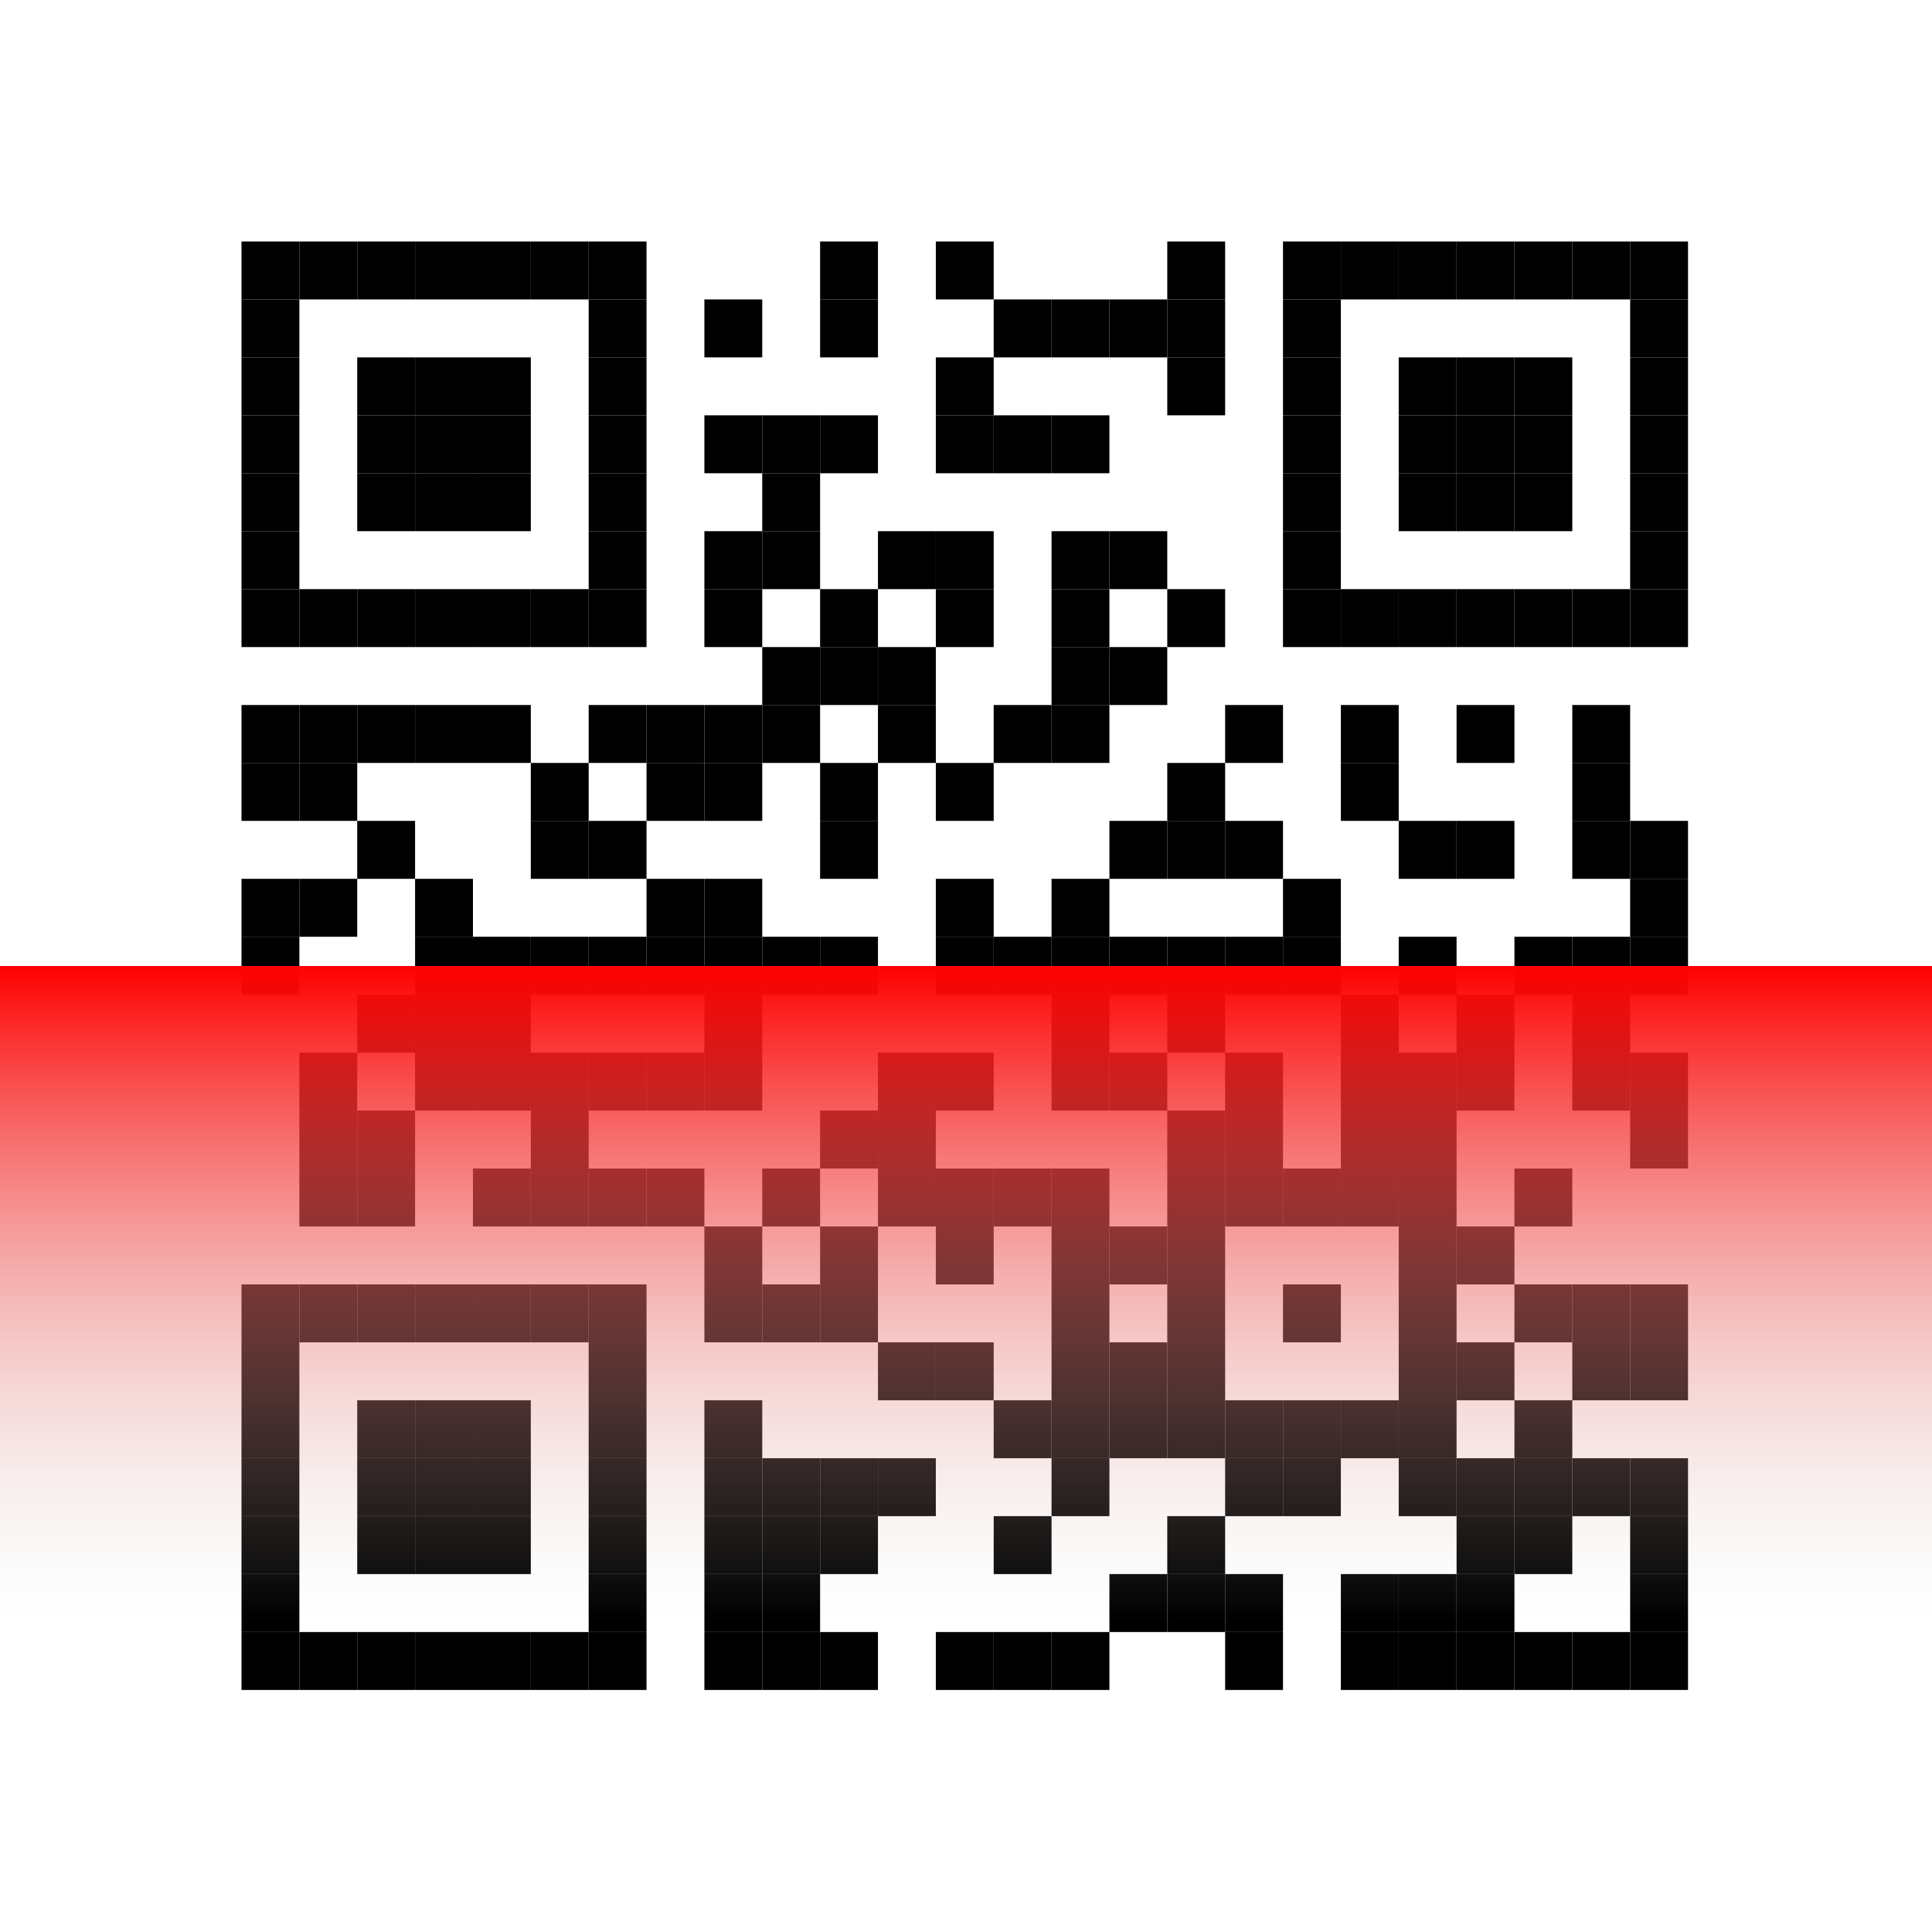 <?xml version="1.0" encoding="UTF-8"?>
<svg width="1024px" height="1024px" viewBox="0 0 1024 1024" version="1.1" xmlns="http://www.w3.org/2000/svg" xmlns:xlink="http://www.w3.org/1999/xlink">
    <!-- Generator: Sketch 63.1 (92452) - https://sketch.com -->
    <title>qrcode</title>
    <desc>Created with Sketch.</desc>
    <defs>
        <linearGradient x1="50%" y1="0%" x2="50%" y2="99.947%" id="linearGradient-1">
            <stop stop-color="#FF0000" offset="0%"></stop>
            <stop stop-color="#D8D8D8" stop-opacity="0" offset="99.947%"></stop>
        </linearGradient>
    </defs>
    <g id="qrcode" stroke="none" stroke-width="1" fill="none" fill-rule="evenodd">
        <g>
            <rect id="Rectangle" fill="#FFFFFF" x="0" y="0" width="1024" height="1024"></rect>
            <g id="qr-bloom-sh" transform="translate(128, 128)" fill="#000000" fill-rule="nonzero">
                <g id="Group">
                    <g id="p-link">
                        <rect id="p" x="0" y="0" width="30.667" height="30.709"></rect>
                    </g>
                    <g id="p-link" transform="translate(0, 30.709)">
                        <rect id="p" x="0" y="0" width="30.667" height="30.709"></rect>
                    </g>
                    <g id="p-link" transform="translate(0, 61.417)">
                        <rect id="p" x="0" y="0" width="30.667" height="30.709"></rect>
                    </g>
                    <g id="p-link" transform="translate(0, 92.126)">
                        <rect id="p" x="0" y="0" width="30.667" height="30.709"></rect>
                    </g>
                    <g id="p-link" transform="translate(0, 122.834)">
                        <rect id="p" x="0" y="0" width="30.667" height="30.709"></rect>
                    </g>
                    <g id="p-link" transform="translate(0, 153.543)">
                        <rect id="p" x="0" y="0" width="30.667" height="30.709"></rect>
                    </g>
                    <g id="p-link" transform="translate(0, 184.251)">
                        <rect id="p" x="0" y="0" width="30.667" height="30.709"></rect>
                    </g>
                    <g id="p-link" transform="translate(0, 245.668)">
                        <rect id="p" x="0" y="0" width="30.667" height="30.709"></rect>
                    </g>
                    <g id="p-link" transform="translate(0, 276.377)">
                        <rect id="p" x="0" y="0" width="30.667" height="30.709"></rect>
                    </g>
                    <g id="p-link" transform="translate(0, 337.794)">
                        <rect id="p" x="0" y="0" width="30.667" height="30.709"></rect>
                    </g>
                    <g id="p-link" transform="translate(0, 368.503)">
                        <rect id="p" x="0" y="0" width="30.667" height="30.709"></rect>
                    </g>
                    <g id="p-link" transform="translate(0, 552.754)">
                        <rect id="p" x="0" y="0" width="30.667" height="30.709"></rect>
                    </g>
                    <g id="p-link" transform="translate(0, 583.463)">
                        <rect id="p" x="0" y="0" width="30.667" height="30.709"></rect>
                    </g>
                    <g id="p-link" transform="translate(0, 614.171)">
                        <rect id="p" x="0" y="0" width="30.667" height="30.709"></rect>
                    </g>
                    <g id="p-link" transform="translate(0, 644.88)">
                        <rect id="p" x="0" y="0" width="30.667" height="30.709"></rect>
                    </g>
                    <g id="p-link" transform="translate(0, 675.588)">
                        <rect id="p" x="0" y="0" width="30.667" height="30.709"></rect>
                    </g>
                    <g id="p-link" transform="translate(0, 706.297)">
                        <rect id="p" x="0" y="0" width="30.667" height="30.709"></rect>
                    </g>
                    <g id="p-link" transform="translate(0, 737.005)">
                        <rect id="p" x="0" y="0" width="30.667" height="30.709"></rect>
                    </g>
                    <g id="p-link" transform="translate(30.667, 0)">
                        <rect id="p" x="0" y="0" width="30.667" height="30.709"></rect>
                    </g>
                    <g id="p-link" transform="translate(30.667, 184.251)">
                        <rect id="p" x="0" y="0" width="30.667" height="30.709"></rect>
                    </g>
                    <g id="p-link" transform="translate(30.667, 245.668)">
                        <rect id="p" x="0" y="0" width="30.667" height="30.709"></rect>
                    </g>
                    <g id="p-link" transform="translate(30.667, 276.377)">
                        <rect id="p" x="0" y="0" width="30.667" height="30.709"></rect>
                    </g>
                    <g id="p-link" transform="translate(30.667, 337.794)">
                        <rect id="p" x="0" y="0" width="30.667" height="30.709"></rect>
                    </g>
                    <g id="p-link" transform="translate(30.667, 429.92)">
                        <rect id="p" x="0" y="0" width="30.667" height="30.709"></rect>
                    </g>
                    <g id="p-link" transform="translate(30.667, 460.628)">
                        <rect id="p" x="0" y="0" width="30.667" height="30.709"></rect>
                    </g>
                    <g id="p-link" transform="translate(30.667, 491.337)">
                        <rect id="p" x="0" y="0" width="30.667" height="30.709"></rect>
                    </g>
                    <g id="p-link" transform="translate(30.667, 552.754)">
                        <rect id="p" x="0" y="0" width="30.667" height="30.709"></rect>
                    </g>
                    <g id="p-link" transform="translate(30.667, 737.005)">
                        <rect id="p" x="0" y="0" width="30.667" height="30.709"></rect>
                    </g>
                    <g id="p-link" transform="translate(61.335, 0)">
                        <rect id="p" x="0" y="0" width="30.667" height="30.709"></rect>
                    </g>
                    <g id="p-link" transform="translate(61.335, 61.417)">
                        <rect id="p" x="0" y="0" width="30.667" height="30.709"></rect>
                    </g>
                    <g id="p-link" transform="translate(61.335, 92.126)">
                        <rect id="p" x="0" y="0" width="30.667" height="30.709"></rect>
                    </g>
                    <g id="p-link" transform="translate(61.335, 122.834)">
                        <rect id="p" x="0" y="0" width="30.667" height="30.709"></rect>
                    </g>
                    <g id="p-link" transform="translate(61.335, 184.251)">
                        <rect id="p" x="0" y="0" width="30.667" height="30.709"></rect>
                    </g>
                    <g id="p-link" transform="translate(61.335, 245.668)">
                        <rect id="p" x="0" y="0" width="30.667" height="30.709"></rect>
                    </g>
                    <g id="p-link" transform="translate(61.335, 307.086)">
                        <rect id="p" x="0" y="0" width="30.667" height="30.709"></rect>
                    </g>
                    <g id="p-link" transform="translate(61.335, 399.211)">
                        <rect id="p" x="0" y="0" width="30.667" height="30.709"></rect>
                    </g>
                    <g id="p-link" transform="translate(61.335, 460.628)">
                        <rect id="p" x="0" y="0" width="30.667" height="30.709"></rect>
                    </g>
                    <g id="p-link" transform="translate(61.335, 491.337)">
                        <rect id="p" x="0" y="0" width="30.667" height="30.709"></rect>
                    </g>
                    <g id="p-link" transform="translate(61.335, 552.754)">
                        <rect id="p" x="0" y="0" width="30.667" height="30.709"></rect>
                    </g>
                    <g id="p-link" transform="translate(61.335, 614.171)">
                        <rect id="p" x="0" y="0" width="30.667" height="30.709"></rect>
                    </g>
                    <g id="p-link" transform="translate(61.335, 644.88)">
                        <rect id="p" x="0" y="0" width="30.667" height="30.709"></rect>
                    </g>
                    <g id="p-link" transform="translate(61.335, 675.588)">
                        <rect id="p" x="0" y="0" width="30.667" height="30.709"></rect>
                    </g>
                    <g id="p-link" transform="translate(61.335, 737.005)">
                        <rect id="p" x="0" y="0" width="30.667" height="30.709"></rect>
                    </g>
                    <g id="p-link" transform="translate(92.002, 0)">
                        <rect id="p" x="0" y="0" width="30.667" height="30.709"></rect>
                    </g>
                    <g id="p-link" transform="translate(92.002, 61.417)">
                        <rect id="p" x="0" y="0" width="30.667" height="30.709"></rect>
                    </g>
                    <g id="p-link" transform="translate(92.002, 92.126)">
                        <rect id="p" x="0" y="0" width="30.667" height="30.709"></rect>
                    </g>
                    <g id="p-link" transform="translate(92.002, 122.834)">
                        <rect id="p" x="0" y="0" width="30.667" height="30.709"></rect>
                    </g>
                    <g id="p-link" transform="translate(92.002, 184.251)">
                        <rect id="p" x="0" y="0" width="30.667" height="30.709"></rect>
                    </g>
                    <g id="p-link" transform="translate(92.002, 245.668)">
                        <rect id="p" x="0" y="0" width="30.667" height="30.709"></rect>
                    </g>
                    <g id="p-link" transform="translate(92.002, 337.794)">
                        <rect id="p" x="0" y="0" width="30.667" height="30.709"></rect>
                    </g>
                    <g id="p-link" transform="translate(92.002, 368.503)">
                        <rect id="p" x="0" y="0" width="30.667" height="30.709"></rect>
                    </g>
                    <g id="p-link" transform="translate(92.002, 399.211)">
                        <rect id="p" x="0" y="0" width="30.667" height="30.709"></rect>
                    </g>
                    <g id="p-link" transform="translate(92.002, 429.92)">
                        <rect id="p" x="0" y="0" width="30.667" height="30.709"></rect>
                    </g>
                    <g id="p-link" transform="translate(92.002, 552.754)">
                        <rect id="p" x="0" y="0" width="30.667" height="30.709"></rect>
                    </g>
                    <g id="p-link" transform="translate(92.002, 614.171)">
                        <rect id="p" x="0" y="0" width="30.667" height="30.709"></rect>
                    </g>
                    <g id="p-link" transform="translate(92.002, 644.88)">
                        <rect id="p" x="0" y="0" width="30.667" height="30.709"></rect>
                    </g>
                    <g id="p-link" transform="translate(92.002, 675.588)">
                        <rect id="p" x="0" y="0" width="30.667" height="30.709"></rect>
                    </g>
                    <g id="p-link" transform="translate(92.002, 737.005)">
                        <rect id="p" x="0" y="0" width="30.667" height="30.709"></rect>
                    </g>
                    <g id="p-link" transform="translate(122.67, 0)">
                        <rect id="p" x="0" y="0" width="30.667" height="30.709"></rect>
                    </g>
                    <g id="p-link" transform="translate(122.67, 61.417)">
                        <rect id="p" x="0" y="0" width="30.667" height="30.709"></rect>
                    </g>
                    <g id="p-link" transform="translate(122.67, 92.126)">
                        <rect id="p" x="0" y="0" width="30.667" height="30.709"></rect>
                    </g>
                    <g id="p-link" transform="translate(122.67, 122.834)">
                        <rect id="p" x="0" y="0" width="30.667" height="30.709"></rect>
                    </g>
                    <g id="p-link" transform="translate(122.67, 184.251)">
                        <rect id="p" x="0" y="0" width="30.667" height="30.709"></rect>
                    </g>
                    <g id="p-link" transform="translate(122.67, 245.668)">
                        <rect id="p" x="0" y="0" width="30.667" height="30.709"></rect>
                    </g>
                    <g id="p-link" transform="translate(122.67, 368.503)">
                        <rect id="p" x="0" y="0" width="30.667" height="30.709"></rect>
                    </g>
                    <g id="p-link" transform="translate(122.67, 399.211)">
                        <rect id="p" x="0" y="0" width="30.667" height="30.709"></rect>
                    </g>
                    <g id="p-link" transform="translate(122.67, 429.92)">
                        <rect id="p" x="0" y="0" width="30.667" height="30.709"></rect>
                    </g>
                    <g id="p-link" transform="translate(122.67, 491.337)">
                        <rect id="p" x="0" y="0" width="30.667" height="30.709"></rect>
                    </g>
                    <g id="p-link" transform="translate(122.67, 552.754)">
                        <rect id="p" x="0" y="0" width="30.667" height="30.709"></rect>
                    </g>
                    <g id="p-link" transform="translate(122.67, 614.171)">
                        <rect id="p" x="0" y="0" width="30.667" height="30.709"></rect>
                    </g>
                    <g id="p-link" transform="translate(122.67, 644.88)">
                        <rect id="p" x="0" y="0" width="30.667" height="30.709"></rect>
                    </g>
                    <g id="p-link" transform="translate(122.67, 675.588)">
                        <rect id="p" x="0" y="0" width="30.667" height="30.709"></rect>
                    </g>
                    <g id="p-link" transform="translate(122.67, 737.005)">
                        <rect id="p" x="0" y="0" width="30.667" height="30.709"></rect>
                    </g>
                    <g id="p-link" transform="translate(153.337, 0)">
                        <rect id="p" x="0" y="0" width="30.667" height="30.709"></rect>
                    </g>
                    <g id="p-link" transform="translate(153.337, 184.251)">
                        <rect id="p" x="0" y="0" width="30.667" height="30.709"></rect>
                    </g>
                    <g id="p-link" transform="translate(153.337, 276.377)">
                        <rect id="p" x="0" y="0" width="30.667" height="30.709"></rect>
                    </g>
                    <g id="p-link" transform="translate(153.337, 307.086)">
                        <rect id="p" x="0" y="0" width="30.667" height="30.709"></rect>
                    </g>
                    <g id="p-link" transform="translate(153.337, 368.503)">
                        <rect id="p" x="0" y="0" width="30.667" height="30.709"></rect>
                    </g>
                    <g id="p-link" transform="translate(153.337, 429.92)">
                        <rect id="p" x="0" y="0" width="30.667" height="30.709"></rect>
                    </g>
                    <g id="p-link" transform="translate(153.337, 460.628)">
                        <rect id="p" x="0" y="0" width="30.667" height="30.709"></rect>
                    </g>
                    <g id="p-link" transform="translate(153.337, 491.337)">
                        <rect id="p" x="0" y="0" width="30.667" height="30.709"></rect>
                    </g>
                    <g id="p-link" transform="translate(153.337, 552.754)">
                        <rect id="p" x="0" y="0" width="30.667" height="30.709"></rect>
                    </g>
                    <g id="p-link" transform="translate(153.337, 737.005)">
                        <rect id="p" x="0" y="0" width="30.667" height="30.709"></rect>
                    </g>
                    <g id="p-link" transform="translate(184.004, 0)">
                        <rect id="p" x="0" y="0" width="30.667" height="30.709"></rect>
                    </g>
                    <g id="p-link" transform="translate(184.004, 30.709)">
                        <rect id="p" x="0" y="0" width="30.667" height="30.709"></rect>
                    </g>
                    <g id="p-link" transform="translate(184.004, 61.417)">
                        <rect id="p" x="0" y="0" width="30.667" height="30.709"></rect>
                    </g>
                    <g id="p-link" transform="translate(184.004, 92.126)">
                        <rect id="p" x="0" y="0" width="30.667" height="30.709"></rect>
                    </g>
                    <g id="p-link" transform="translate(184.004, 122.834)">
                        <rect id="p" x="0" y="0" width="30.667" height="30.709"></rect>
                    </g>
                    <g id="p-link" transform="translate(184.004, 153.543)">
                        <rect id="p" x="0" y="0" width="30.667" height="30.709"></rect>
                    </g>
                    <g id="p-link" transform="translate(184.004, 184.251)">
                        <rect id="p" x="0" y="0" width="30.667" height="30.709"></rect>
                    </g>
                    <g id="p-link" transform="translate(184.004, 245.668)">
                        <rect id="p" x="0" y="0" width="30.667" height="30.709"></rect>
                    </g>
                    <g id="p-link" transform="translate(184.004, 307.086)">
                        <rect id="p" x="0" y="0" width="30.667" height="30.709"></rect>
                    </g>
                    <g id="p-link" transform="translate(184.004, 368.503)">
                        <rect id="p" x="0" y="0" width="30.667" height="30.709"></rect>
                    </g>
                    <g id="p-link" transform="translate(184.004, 429.92)">
                        <rect id="p" x="0" y="0" width="30.667" height="30.709"></rect>
                    </g>
                    <g id="p-link" transform="translate(184.004, 491.337)">
                        <rect id="p" x="0" y="0" width="30.667" height="30.709"></rect>
                    </g>
                    <g id="p-link" transform="translate(184.004, 552.754)">
                        <rect id="p" x="0" y="0" width="30.667" height="30.709"></rect>
                    </g>
                    <g id="p-link" transform="translate(184.004, 583.463)">
                        <rect id="p" x="0" y="0" width="30.667" height="30.709"></rect>
                    </g>
                    <g id="p-link" transform="translate(184.004, 614.171)">
                        <rect id="p" x="0" y="0" width="30.667" height="30.709"></rect>
                    </g>
                    <g id="p-link" transform="translate(184.004, 644.88)">
                        <rect id="p" x="0" y="0" width="30.667" height="30.709"></rect>
                    </g>
                    <g id="p-link" transform="translate(184.004, 675.588)">
                        <rect id="p" x="0" y="0" width="30.667" height="30.709"></rect>
                    </g>
                    <g id="p-link" transform="translate(184.004, 706.297)">
                        <rect id="p" x="0" y="0" width="30.667" height="30.709"></rect>
                    </g>
                    <g id="p-link" transform="translate(184.004, 737.005)">
                        <rect id="p" x="0" y="0" width="30.667" height="30.709"></rect>
                    </g>
                    <g id="p-link" transform="translate(214.672, 245.668)">
                        <rect id="p" x="0" y="0" width="30.667" height="30.709"></rect>
                    </g>
                    <g id="p-link" transform="translate(214.672, 276.377)">
                        <rect id="p" x="0" y="0" width="30.667" height="30.709"></rect>
                    </g>
                    <g id="p-link" transform="translate(214.672, 337.794)">
                        <rect id="p" x="0" y="0" width="30.667" height="30.709"></rect>
                    </g>
                    <g id="p-link" transform="translate(214.672, 368.503)">
                        <rect id="p" x="0" y="0" width="30.667" height="30.709"></rect>
                    </g>
                    <g id="p-link" transform="translate(214.672, 429.92)">
                        <rect id="p" x="0" y="0" width="30.667" height="30.709"></rect>
                    </g>
                    <g id="p-link" transform="translate(214.672, 491.337)">
                        <rect id="p" x="0" y="0" width="30.667" height="30.709"></rect>
                    </g>
                    <g id="p-link" transform="translate(245.339, 30.709)">
                        <rect id="p" x="0" y="0" width="30.667" height="30.709"></rect>
                    </g>
                    <g id="p-link" transform="translate(245.339, 92.126)">
                        <rect id="p" x="0" y="0" width="30.667" height="30.709"></rect>
                    </g>
                    <g id="p-link" transform="translate(245.339, 153.543)">
                        <rect id="p" x="0" y="0" width="30.667" height="30.709"></rect>
                    </g>
                    <g id="p-link" transform="translate(245.339, 184.251)">
                        <rect id="p" x="0" y="0" width="30.667" height="30.709"></rect>
                    </g>
                    <g id="p-link" transform="translate(245.339, 245.668)">
                        <rect id="p" x="0" y="0" width="30.667" height="30.709"></rect>
                    </g>
                    <g id="p-link" transform="translate(245.339, 276.377)">
                        <rect id="p" x="0" y="0" width="30.667" height="30.709"></rect>
                    </g>
                    <g id="p-link" transform="translate(245.339, 337.794)">
                        <rect id="p" x="0" y="0" width="30.667" height="30.709"></rect>
                    </g>
                    <g id="p-link" transform="translate(245.339, 368.503)">
                        <rect id="p" x="0" y="0" width="30.667" height="30.709"></rect>
                    </g>
                    <g id="p-link" transform="translate(245.339, 399.211)">
                        <rect id="p" x="0" y="0" width="30.667" height="30.709"></rect>
                    </g>
                    <g id="p-link" transform="translate(245.339, 429.92)">
                        <rect id="p" x="0" y="0" width="30.667" height="30.709"></rect>
                    </g>
                    <g id="p-link" transform="translate(245.339, 522.046)">
                        <rect id="p" x="0" y="0" width="30.667" height="30.709"></rect>
                    </g>
                    <g id="p-link" transform="translate(245.339, 552.754)">
                        <rect id="p" x="0" y="0" width="30.667" height="30.709"></rect>
                    </g>
                    <g id="p-link" transform="translate(245.339, 614.171)">
                        <rect id="p" x="0" y="0" width="30.667" height="30.709"></rect>
                    </g>
                    <g id="p-link" transform="translate(245.339, 644.88)">
                        <rect id="p" x="0" y="0" width="30.667" height="30.709"></rect>
                    </g>
                    <g id="p-link" transform="translate(245.339, 675.588)">
                        <rect id="p" x="0" y="0" width="30.667" height="30.709"></rect>
                    </g>
                    <g id="p-link" transform="translate(245.339, 706.297)">
                        <rect id="p" x="0" y="0" width="30.667" height="30.709"></rect>
                    </g>
                    <g id="p-link" transform="translate(245.339, 737.005)">
                        <rect id="p" x="0" y="0" width="30.667" height="30.709"></rect>
                    </g>
                    <g id="p-link" transform="translate(276.007, 92.126)">
                        <rect id="p" x="0" y="0" width="30.667" height="30.709"></rect>
                    </g>
                    <g id="p-link" transform="translate(276.007, 122.834)">
                        <rect id="p" x="0" y="0" width="30.667" height="30.709"></rect>
                    </g>
                    <g id="p-link" transform="translate(276.007, 153.543)">
                        <rect id="p" x="0" y="0" width="30.667" height="30.709"></rect>
                    </g>
                    <g id="p-link" transform="translate(276.007, 214.96)">
                        <rect id="p" x="0" y="0" width="30.667" height="30.709"></rect>
                    </g>
                    <g id="p-link" transform="translate(276.007, 245.668)">
                        <rect id="p" x="0" y="0" width="30.667" height="30.709"></rect>
                    </g>
                    <g id="p-link" transform="translate(276.007, 368.503)">
                        <rect id="p" x="0" y="0" width="30.667" height="30.709"></rect>
                    </g>
                    <g id="p-link" transform="translate(276.007, 491.337)">
                        <rect id="p" x="0" y="0" width="30.667" height="30.709"></rect>
                    </g>
                    <g id="p-link" transform="translate(276.007, 552.754)">
                        <rect id="p" x="0" y="0" width="30.667" height="30.709"></rect>
                    </g>
                    <g id="p-link" transform="translate(276.007, 644.88)">
                        <rect id="p" x="0" y="0" width="30.667" height="30.709"></rect>
                    </g>
                    <g id="p-link" transform="translate(276.007, 675.588)">
                        <rect id="p" x="0" y="0" width="30.667" height="30.709"></rect>
                    </g>
                    <g id="p-link" transform="translate(276.007, 706.297)">
                        <rect id="p" x="0" y="0" width="30.667" height="30.709"></rect>
                    </g>
                    <g id="p-link" transform="translate(276.007, 737.005)">
                        <rect id="p" x="0" y="0" width="30.667" height="30.709"></rect>
                    </g>
                    <g id="p-link" transform="translate(306.674, 0)">
                        <rect id="p" x="0" y="0" width="30.667" height="30.709"></rect>
                    </g>
                    <g id="p-link" transform="translate(306.674, 30.709)">
                        <rect id="p" x="0" y="0" width="30.667" height="30.709"></rect>
                    </g>
                    <g id="p-link" transform="translate(306.674, 92.126)">
                        <rect id="p" x="0" y="0" width="30.667" height="30.709"></rect>
                    </g>
                    <g id="p-link" transform="translate(306.674, 184.251)">
                        <rect id="p" x="0" y="0" width="30.667" height="30.709"></rect>
                    </g>
                    <g id="p-link" transform="translate(306.674, 214.96)">
                        <rect id="p" x="0" y="0" width="30.667" height="30.709"></rect>
                    </g>
                    <g id="p-link" transform="translate(306.674, 276.377)">
                        <rect id="p" x="0" y="0" width="30.667" height="30.709"></rect>
                    </g>
                    <g id="p-link" transform="translate(306.674, 307.086)">
                        <rect id="p" x="0" y="0" width="30.667" height="30.709"></rect>
                    </g>
                    <g id="p-link" transform="translate(306.674, 368.503)">
                        <rect id="p" x="0" y="0" width="30.667" height="30.709"></rect>
                    </g>
                    <g id="p-link" transform="translate(306.674, 460.628)">
                        <rect id="p" x="0" y="0" width="30.667" height="30.709"></rect>
                    </g>
                    <g id="p-link" transform="translate(306.674, 522.046)">
                        <rect id="p" x="0" y="0" width="30.667" height="30.709"></rect>
                    </g>
                    <g id="p-link" transform="translate(306.674, 552.754)">
                        <rect id="p" x="0" y="0" width="30.667" height="30.709"></rect>
                    </g>
                    <g id="p-link" transform="translate(306.674, 644.88)">
                        <rect id="p" x="0" y="0" width="30.667" height="30.709"></rect>
                    </g>
                    <g id="p-link" transform="translate(306.674, 675.588)">
                        <rect id="p" x="0" y="0" width="30.667" height="30.709"></rect>
                    </g>
                    <g id="p-link" transform="translate(306.674, 737.005)">
                        <rect id="p" x="0" y="0" width="30.667" height="30.709"></rect>
                    </g>
                    <g id="p-link" transform="translate(337.341, 153.543)">
                        <rect id="p" x="0" y="0" width="30.667" height="30.709"></rect>
                    </g>
                    <g id="p-link" transform="translate(337.341, 214.96)">
                        <rect id="p" x="0" y="0" width="30.667" height="30.709"></rect>
                    </g>
                    <g id="p-link" transform="translate(337.341, 245.668)">
                        <rect id="p" x="0" y="0" width="30.667" height="30.709"></rect>
                    </g>
                    <g id="p-link" transform="translate(337.341, 429.92)">
                        <rect id="p" x="0" y="0" width="30.667" height="30.709"></rect>
                    </g>
                    <g id="p-link" transform="translate(337.341, 460.628)">
                        <rect id="p" x="0" y="0" width="30.667" height="30.709"></rect>
                    </g>
                    <g id="p-link" transform="translate(337.341, 491.337)">
                        <rect id="p" x="0" y="0" width="30.667" height="30.709"></rect>
                    </g>
                    <g id="p-link" transform="translate(337.341, 583.463)">
                        <rect id="p" x="0" y="0" width="30.667" height="30.709"></rect>
                    </g>
                    <g id="p-link" transform="translate(337.341, 644.88)">
                        <rect id="p" x="0" y="0" width="30.667" height="30.709"></rect>
                    </g>
                    <g id="p-link" transform="translate(368.009, 0)">
                        <rect id="p" x="0" y="0" width="30.667" height="30.709"></rect>
                    </g>
                    <g id="p-link" transform="translate(368.009, 61.417)">
                        <rect id="p" x="0" y="0" width="30.667" height="30.709"></rect>
                    </g>
                    <g id="p-link" transform="translate(368.009, 92.126)">
                        <rect id="p" x="0" y="0" width="30.667" height="30.709"></rect>
                    </g>
                    <g id="p-link" transform="translate(368.009, 153.543)">
                        <rect id="p" x="0" y="0" width="30.667" height="30.709"></rect>
                    </g>
                    <g id="p-link" transform="translate(368.009, 184.251)">
                        <rect id="p" x="0" y="0" width="30.667" height="30.709"></rect>
                    </g>
                    <g id="p-link" transform="translate(368.009, 276.377)">
                        <rect id="p" x="0" y="0" width="30.667" height="30.709"></rect>
                    </g>
                    <g id="p-link" transform="translate(368.009, 337.794)">
                        <rect id="p" x="0" y="0" width="30.667" height="30.709"></rect>
                    </g>
                    <g id="p-link" transform="translate(368.009, 368.503)">
                        <rect id="p" x="0" y="0" width="30.667" height="30.709"></rect>
                    </g>
                    <g id="p-link" transform="translate(368.009, 429.92)">
                        <rect id="p" x="0" y="0" width="30.667" height="30.709"></rect>
                    </g>
                    <g id="p-link" transform="translate(368.009, 491.337)">
                        <rect id="p" x="0" y="0" width="30.667" height="30.709"></rect>
                    </g>
                    <g id="p-link" transform="translate(368.009, 522.046)">
                        <rect id="p" x="0" y="0" width="30.667" height="30.709"></rect>
                    </g>
                    <g id="p-link" transform="translate(368.009, 583.463)">
                        <rect id="p" x="0" y="0" width="30.667" height="30.709"></rect>
                    </g>
                    <g id="p-link" transform="translate(368.009, 737.005)">
                        <rect id="p" x="0" y="0" width="30.667" height="30.709"></rect>
                    </g>
                    <g id="p-link" transform="translate(398.676, 30.709)">
                        <rect id="p" x="0" y="0" width="30.667" height="30.709"></rect>
                    </g>
                    <g id="p-link" transform="translate(398.676, 92.126)">
                        <rect id="p" x="0" y="0" width="30.667" height="30.709"></rect>
                    </g>
                    <g id="p-link" transform="translate(398.676, 245.668)">
                        <rect id="p" x="0" y="0" width="30.667" height="30.709"></rect>
                    </g>
                    <g id="p-link" transform="translate(398.676, 368.503)">
                        <rect id="p" x="0" y="0" width="30.667" height="30.709"></rect>
                    </g>
                    <g id="p-link" transform="translate(398.676, 491.337)">
                        <rect id="p" x="0" y="0" width="30.667" height="30.709"></rect>
                    </g>
                    <g id="p-link" transform="translate(398.676, 614.171)">
                        <rect id="p" x="0" y="0" width="30.667" height="30.709"></rect>
                    </g>
                    <g id="p-link" transform="translate(398.676, 675.588)">
                        <rect id="p" x="0" y="0" width="30.667" height="30.709"></rect>
                    </g>
                    <g id="p-link" transform="translate(398.676, 737.005)">
                        <rect id="p" x="0" y="0" width="30.667" height="30.709"></rect>
                    </g>
                    <g id="p-link" transform="translate(429.344, 30.709)">
                        <rect id="p" x="0" y="0" width="30.667" height="30.709"></rect>
                    </g>
                    <g id="p-link" transform="translate(429.344, 92.126)">
                        <rect id="p" x="0" y="0" width="30.667" height="30.709"></rect>
                    </g>
                    <g id="p-link" transform="translate(429.344, 153.543)">
                        <rect id="p" x="0" y="0" width="30.667" height="30.709"></rect>
                    </g>
                    <g id="p-link" transform="translate(429.344, 184.251)">
                        <rect id="p" x="0" y="0" width="30.667" height="30.709"></rect>
                    </g>
                    <g id="p-link" transform="translate(429.344, 214.96)">
                        <rect id="p" x="0" y="0" width="30.667" height="30.709"></rect>
                    </g>
                    <g id="p-link" transform="translate(429.344, 245.668)">
                        <rect id="p" x="0" y="0" width="30.667" height="30.709"></rect>
                    </g>
                    <g id="p-link" transform="translate(429.344, 337.794)">
                        <rect id="p" x="0" y="0" width="30.667" height="30.709"></rect>
                    </g>
                    <g id="p-link" transform="translate(429.344, 368.503)">
                        <rect id="p" x="0" y="0" width="30.667" height="30.709"></rect>
                    </g>
                    <g id="p-link" transform="translate(429.344, 399.211)">
                        <rect id="p" x="0" y="0" width="30.667" height="30.709"></rect>
                    </g>
                    <g id="p-link" transform="translate(429.344, 429.92)">
                        <rect id="p" x="0" y="0" width="30.667" height="30.709"></rect>
                    </g>
                    <g id="p-link" transform="translate(429.344, 491.337)">
                        <rect id="p" x="0" y="0" width="30.667" height="30.709"></rect>
                    </g>
                    <g id="p-link" transform="translate(429.344, 522.046)">
                        <rect id="p" x="0" y="0" width="30.667" height="30.709"></rect>
                    </g>
                    <g id="p-link" transform="translate(429.344, 552.754)">
                        <rect id="p" x="0" y="0" width="30.667" height="30.709"></rect>
                    </g>
                    <g id="p-link" transform="translate(429.344, 583.463)">
                        <rect id="p" x="0" y="0" width="30.667" height="30.709"></rect>
                    </g>
                    <g id="p-link" transform="translate(429.344, 614.171)">
                        <rect id="p" x="0" y="0" width="30.667" height="30.709"></rect>
                    </g>
                    <g id="p-link" transform="translate(429.344, 644.88)">
                        <rect id="p" x="0" y="0" width="30.667" height="30.709"></rect>
                    </g>
                    <g id="p-link" transform="translate(429.344, 737.005)">
                        <rect id="p" x="0" y="0" width="30.667" height="30.709"></rect>
                    </g>
                    <g id="p-link" transform="translate(460.011, 30.709)">
                        <rect id="p" x="0" y="0" width="30.667" height="30.709"></rect>
                    </g>
                    <g id="p-link" transform="translate(460.011, 153.543)">
                        <rect id="p" x="0" y="0" width="30.667" height="30.709"></rect>
                    </g>
                    <g id="p-link" transform="translate(460.011, 214.96)">
                        <rect id="p" x="0" y="0" width="30.667" height="30.709"></rect>
                    </g>
                    <g id="p-link" transform="translate(460.011, 307.086)">
                        <rect id="p" x="0" y="0" width="30.667" height="30.709"></rect>
                    </g>
                    <g id="p-link" transform="translate(460.011, 368.503)">
                        <rect id="p" x="0" y="0" width="30.667" height="30.709"></rect>
                    </g>
                    <g id="p-link" transform="translate(460.011, 429.92)">
                        <rect id="p" x="0" y="0" width="30.667" height="30.709"></rect>
                    </g>
                    <g id="p-link" transform="translate(460.011, 522.046)">
                        <rect id="p" x="0" y="0" width="30.667" height="30.709"></rect>
                    </g>
                    <g id="p-link" transform="translate(460.011, 583.463)">
                        <rect id="p" x="0" y="0" width="30.667" height="30.709"></rect>
                    </g>
                    <g id="p-link" transform="translate(460.011, 614.171)">
                        <rect id="p" x="0" y="0" width="30.667" height="30.709"></rect>
                    </g>
                    <g id="p-link" transform="translate(460.011, 706.297)">
                        <rect id="p" x="0" y="0" width="30.667" height="30.709"></rect>
                    </g>
                    <g id="p-link" transform="translate(490.678, 0)">
                        <rect id="p" x="0" y="0" width="30.667" height="30.709"></rect>
                    </g>
                    <g id="p-link" transform="translate(490.678, 30.709)">
                        <rect id="p" x="0" y="0" width="30.667" height="30.709"></rect>
                    </g>
                    <g id="p-link" transform="translate(490.678, 61.417)">
                        <rect id="p" x="0" y="0" width="30.667" height="30.709"></rect>
                    </g>
                    <g id="p-link" transform="translate(490.678, 184.251)">
                        <rect id="p" x="0" y="0" width="30.667" height="30.709"></rect>
                    </g>
                    <g id="p-link" transform="translate(490.678, 276.377)">
                        <rect id="p" x="0" y="0" width="30.667" height="30.709"></rect>
                    </g>
                    <g id="p-link" transform="translate(490.678, 307.086)">
                        <rect id="p" x="0" y="0" width="30.667" height="30.709"></rect>
                    </g>
                    <g id="p-link" transform="translate(490.678, 368.503)">
                        <rect id="p" x="0" y="0" width="30.667" height="30.709"></rect>
                    </g>
                    <g id="p-link" transform="translate(490.678, 399.211)">
                        <rect id="p" x="0" y="0" width="30.667" height="30.709"></rect>
                    </g>
                    <g id="p-link" transform="translate(490.678, 460.628)">
                        <rect id="p" x="0" y="0" width="30.667" height="30.709"></rect>
                    </g>
                    <g id="p-link" transform="translate(490.678, 491.337)">
                        <rect id="p" x="0" y="0" width="30.667" height="30.709"></rect>
                    </g>
                    <g id="p-link" transform="translate(490.678, 522.046)">
                        <rect id="p" x="0" y="0" width="30.667" height="30.709"></rect>
                    </g>
                    <g id="p-link" transform="translate(490.678, 552.754)">
                        <rect id="p" x="0" y="0" width="30.667" height="30.709"></rect>
                    </g>
                    <g id="p-link" transform="translate(490.678, 583.463)">
                        <rect id="p" x="0" y="0" width="30.667" height="30.709"></rect>
                    </g>
                    <g id="p-link" transform="translate(490.678, 614.171)">
                        <rect id="p" x="0" y="0" width="30.667" height="30.709"></rect>
                    </g>
                    <g id="p-link" transform="translate(490.678, 675.588)">
                        <rect id="p" x="0" y="0" width="30.667" height="30.709"></rect>
                    </g>
                    <g id="p-link" transform="translate(490.678, 706.297)">
                        <rect id="p" x="0" y="0" width="30.667" height="30.709"></rect>
                    </g>
                    <g id="p-link" transform="translate(521.346, 245.668)">
                        <rect id="p" x="0" y="0" width="30.667" height="30.709"></rect>
                    </g>
                    <g id="p-link" transform="translate(521.346, 307.086)">
                        <rect id="p" x="0" y="0" width="30.667" height="30.709"></rect>
                    </g>
                    <g id="p-link" transform="translate(521.346, 368.503)">
                        <rect id="p" x="0" y="0" width="30.667" height="30.709"></rect>
                    </g>
                    <g id="p-link" transform="translate(521.346, 429.92)">
                        <rect id="p" x="0" y="0" width="30.667" height="30.709"></rect>
                    </g>
                    <g id="p-link" transform="translate(521.346, 460.628)">
                        <rect id="p" x="0" y="0" width="30.667" height="30.709"></rect>
                    </g>
                    <g id="p-link" transform="translate(521.346, 491.337)">
                        <rect id="p" x="0" y="0" width="30.667" height="30.709"></rect>
                    </g>
                    <g id="p-link" transform="translate(521.346, 614.171)">
                        <rect id="p" x="0" y="0" width="30.667" height="30.709"></rect>
                    </g>
                    <g id="p-link" transform="translate(521.346, 644.88)">
                        <rect id="p" x="0" y="0" width="30.667" height="30.709"></rect>
                    </g>
                    <g id="p-link" transform="translate(521.346, 706.297)">
                        <rect id="p" x="0" y="0" width="30.667" height="30.709"></rect>
                    </g>
                    <g id="p-link" transform="translate(521.346, 737.005)">
                        <rect id="p" x="0" y="0" width="30.667" height="30.709"></rect>
                    </g>
                    <g id="p-link" transform="translate(552.013, 0)">
                        <rect id="p" x="0" y="0" width="30.667" height="30.709"></rect>
                    </g>
                    <g id="p-link" transform="translate(552.013, 30.709)">
                        <rect id="p" x="0" y="0" width="30.667" height="30.709"></rect>
                    </g>
                    <g id="p-link" transform="translate(552.013, 61.417)">
                        <rect id="p" x="0" y="0" width="30.667" height="30.709"></rect>
                    </g>
                    <g id="p-link" transform="translate(552.013, 92.126)">
                        <rect id="p" x="0" y="0" width="30.667" height="30.709"></rect>
                    </g>
                    <g id="p-link" transform="translate(552.013, 122.834)">
                        <rect id="p" x="0" y="0" width="30.667" height="30.709"></rect>
                    </g>
                    <g id="p-link" transform="translate(552.013, 153.543)">
                        <rect id="p" x="0" y="0" width="30.667" height="30.709"></rect>
                    </g>
                    <g id="p-link" transform="translate(552.013, 184.251)">
                        <rect id="p" x="0" y="0" width="30.667" height="30.709"></rect>
                    </g>
                    <g id="p-link" transform="translate(552.013, 337.794)">
                        <rect id="p" x="0" y="0" width="30.667" height="30.709"></rect>
                    </g>
                    <g id="p-link" transform="translate(552.013, 368.503)">
                        <rect id="p" x="0" y="0" width="30.667" height="30.709"></rect>
                    </g>
                    <g id="p-link" transform="translate(552.013, 491.337)">
                        <rect id="p" x="0" y="0" width="30.667" height="30.709"></rect>
                    </g>
                    <g id="p-link" transform="translate(552.013, 552.754)">
                        <rect id="p" x="0" y="0" width="30.667" height="30.709"></rect>
                    </g>
                    <g id="p-link" transform="translate(552.013, 614.171)">
                        <rect id="p" x="0" y="0" width="30.667" height="30.709"></rect>
                    </g>
                    <g id="p-link" transform="translate(552.013, 644.88)">
                        <rect id="p" x="0" y="0" width="30.667" height="30.709"></rect>
                    </g>
                    <g id="p-link" transform="translate(582.681, 0)">
                        <rect id="p" x="0" y="0" width="30.667" height="30.709"></rect>
                    </g>
                    <g id="p-link" transform="translate(582.681, 184.251)">
                        <rect id="p" x="0" y="0" width="30.667" height="30.709"></rect>
                    </g>
                    <g id="p-link" transform="translate(582.681, 245.668)">
                        <rect id="p" x="0" y="0" width="30.667" height="30.709"></rect>
                    </g>
                    <g id="p-link" transform="translate(582.681, 276.377)">
                        <rect id="p" x="0" y="0" width="30.667" height="30.709"></rect>
                    </g>
                    <g id="p-link" transform="translate(582.681, 399.211)">
                        <rect id="p" x="0" y="0" width="30.667" height="30.709"></rect>
                    </g>
                    <g id="p-link" transform="translate(582.681, 429.92)">
                        <rect id="p" x="0" y="0" width="30.667" height="30.709"></rect>
                    </g>
                    <g id="p-link" transform="translate(582.681, 460.628)">
                        <rect id="p" x="0" y="0" width="30.667" height="30.709"></rect>
                    </g>
                    <g id="p-link" transform="translate(582.681, 491.337)">
                        <rect id="p" x="0" y="0" width="30.667" height="30.709"></rect>
                    </g>
                    <g id="p-link" transform="translate(582.681, 614.171)">
                        <rect id="p" x="0" y="0" width="30.667" height="30.709"></rect>
                    </g>
                    <g id="p-link" transform="translate(582.681, 706.297)">
                        <rect id="p" x="0" y="0" width="30.667" height="30.709"></rect>
                    </g>
                    <g id="p-link" transform="translate(582.681, 737.005)">
                        <rect id="p" x="0" y="0" width="30.667" height="30.709"></rect>
                    </g>
                    <g id="p-link" transform="translate(613.348, 0)">
                        <rect id="p" x="0" y="0" width="30.667" height="30.709"></rect>
                    </g>
                    <g id="p-link" transform="translate(613.348, 61.417)">
                        <rect id="p" x="0" y="0" width="30.667" height="30.709"></rect>
                    </g>
                    <g id="p-link" transform="translate(613.348, 92.126)">
                        <rect id="p" x="0" y="0" width="30.667" height="30.709"></rect>
                    </g>
                    <g id="p-link" transform="translate(613.348, 122.834)">
                        <rect id="p" x="0" y="0" width="30.667" height="30.709"></rect>
                    </g>
                    <g id="p-link" transform="translate(613.348, 184.251)">
                        <rect id="p" x="0" y="0" width="30.667" height="30.709"></rect>
                    </g>
                    <g id="p-link" transform="translate(613.348, 307.086)">
                        <rect id="p" x="0" y="0" width="30.667" height="30.709"></rect>
                    </g>
                    <g id="p-link" transform="translate(613.348, 368.503)">
                        <rect id="p" x="0" y="0" width="30.667" height="30.709"></rect>
                    </g>
                    <g id="p-link" transform="translate(613.348, 429.92)">
                        <rect id="p" x="0" y="0" width="30.667" height="30.709"></rect>
                    </g>
                    <g id="p-link" transform="translate(613.348, 460.628)">
                        <rect id="p" x="0" y="0" width="30.667" height="30.709"></rect>
                    </g>
                    <g id="p-link" transform="translate(613.348, 491.337)">
                        <rect id="p" x="0" y="0" width="30.667" height="30.709"></rect>
                    </g>
                    <g id="p-link" transform="translate(613.348, 522.046)">
                        <rect id="p" x="0" y="0" width="30.667" height="30.709"></rect>
                    </g>
                    <g id="p-link" transform="translate(613.348, 552.754)">
                        <rect id="p" x="0" y="0" width="30.667" height="30.709"></rect>
                    </g>
                    <g id="p-link" transform="translate(613.348, 583.463)">
                        <rect id="p" x="0" y="0" width="30.667" height="30.709"></rect>
                    </g>
                    <g id="p-link" transform="translate(613.348, 614.171)">
                        <rect id="p" x="0" y="0" width="30.667" height="30.709"></rect>
                    </g>
                    <g id="p-link" transform="translate(613.348, 644.88)">
                        <rect id="p" x="0" y="0" width="30.667" height="30.709"></rect>
                    </g>
                    <g id="p-link" transform="translate(613.348, 706.297)">
                        <rect id="p" x="0" y="0" width="30.667" height="30.709"></rect>
                    </g>
                    <g id="p-link" transform="translate(613.348, 737.005)">
                        <rect id="p" x="0" y="0" width="30.667" height="30.709"></rect>
                    </g>
                    <g id="p-link" transform="translate(644.015, 0)">
                        <rect id="p" x="0" y="0" width="30.667" height="30.709"></rect>
                    </g>
                    <g id="p-link" transform="translate(644.015, 61.417)">
                        <rect id="p" x="0" y="0" width="30.667" height="30.709"></rect>
                    </g>
                    <g id="p-link" transform="translate(644.015, 92.126)">
                        <rect id="p" x="0" y="0" width="30.667" height="30.709"></rect>
                    </g>
                    <g id="p-link" transform="translate(644.015, 122.834)">
                        <rect id="p" x="0" y="0" width="30.667" height="30.709"></rect>
                    </g>
                    <g id="p-link" transform="translate(644.015, 184.251)">
                        <rect id="p" x="0" y="0" width="30.667" height="30.709"></rect>
                    </g>
                    <g id="p-link" transform="translate(644.015, 245.668)">
                        <rect id="p" x="0" y="0" width="30.667" height="30.709"></rect>
                    </g>
                    <g id="p-link" transform="translate(644.015, 307.086)">
                        <rect id="p" x="0" y="0" width="30.667" height="30.709"></rect>
                    </g>
                    <g id="p-link" transform="translate(644.015, 399.211)">
                        <rect id="p" x="0" y="0" width="30.667" height="30.709"></rect>
                    </g>
                    <g id="p-link" transform="translate(644.015, 429.92)">
                        <rect id="p" x="0" y="0" width="30.667" height="30.709"></rect>
                    </g>
                    <g id="p-link" transform="translate(644.015, 522.046)">
                        <rect id="p" x="0" y="0" width="30.667" height="30.709"></rect>
                    </g>
                    <g id="p-link" transform="translate(644.015, 583.463)">
                        <rect id="p" x="0" y="0" width="30.667" height="30.709"></rect>
                    </g>
                    <g id="p-link" transform="translate(644.015, 644.88)">
                        <rect id="p" x="0" y="0" width="30.667" height="30.709"></rect>
                    </g>
                    <g id="p-link" transform="translate(644.015, 675.588)">
                        <rect id="p" x="0" y="0" width="30.667" height="30.709"></rect>
                    </g>
                    <g id="p-link" transform="translate(644.015, 706.297)">
                        <rect id="p" x="0" y="0" width="30.667" height="30.709"></rect>
                    </g>
                    <g id="p-link" transform="translate(644.015, 737.005)">
                        <rect id="p" x="0" y="0" width="30.667" height="30.709"></rect>
                    </g>
                    <g id="p-link" transform="translate(674.683, 0)">
                        <rect id="p" x="0" y="0" width="30.667" height="30.709"></rect>
                    </g>
                    <g id="p-link" transform="translate(674.683, 61.417)">
                        <rect id="p" x="0" y="0" width="30.667" height="30.709"></rect>
                    </g>
                    <g id="p-link" transform="translate(674.683, 92.126)">
                        <rect id="p" x="0" y="0" width="30.667" height="30.709"></rect>
                    </g>
                    <g id="p-link" transform="translate(674.683, 122.834)">
                        <rect id="p" x="0" y="0" width="30.667" height="30.709"></rect>
                    </g>
                    <g id="p-link" transform="translate(674.683, 184.251)">
                        <rect id="p" x="0" y="0" width="30.667" height="30.709"></rect>
                    </g>
                    <g id="p-link" transform="translate(674.683, 368.503)">
                        <rect id="p" x="0" y="0" width="30.667" height="30.709"></rect>
                    </g>
                    <g id="p-link" transform="translate(674.683, 491.337)">
                        <rect id="p" x="0" y="0" width="30.667" height="30.709"></rect>
                    </g>
                    <g id="p-link" transform="translate(674.683, 552.754)">
                        <rect id="p" x="0" y="0" width="30.667" height="30.709"></rect>
                    </g>
                    <g id="p-link" transform="translate(674.683, 614.171)">
                        <rect id="p" x="0" y="0" width="30.667" height="30.709"></rect>
                    </g>
                    <g id="p-link" transform="translate(674.683, 644.88)">
                        <rect id="p" x="0" y="0" width="30.667" height="30.709"></rect>
                    </g>
                    <g id="p-link" transform="translate(674.683, 675.588)">
                        <rect id="p" x="0" y="0" width="30.667" height="30.709"></rect>
                    </g>
                    <g id="p-link" transform="translate(674.683, 737.005)">
                        <rect id="p" x="0" y="0" width="30.667" height="30.709"></rect>
                    </g>
                    <g id="p-link" transform="translate(705.35, 0)">
                        <rect id="p" x="0" y="0" width="30.667" height="30.709"></rect>
                    </g>
                    <g id="p-link" transform="translate(705.35, 184.251)">
                        <rect id="p" x="0" y="0" width="30.667" height="30.709"></rect>
                    </g>
                    <g id="p-link" transform="translate(705.35, 245.668)">
                        <rect id="p" x="0" y="0" width="30.667" height="30.709"></rect>
                    </g>
                    <g id="p-link" transform="translate(705.35, 276.377)">
                        <rect id="p" x="0" y="0" width="30.667" height="30.709"></rect>
                    </g>
                    <g id="p-link" transform="translate(705.35, 307.086)">
                        <rect id="p" x="0" y="0" width="30.667" height="30.709"></rect>
                    </g>
                    <g id="p-link" transform="translate(705.35, 368.503)">
                        <rect id="p" x="0" y="0" width="30.667" height="30.709"></rect>
                    </g>
                    <g id="p-link" transform="translate(705.35, 399.211)">
                        <rect id="p" x="0" y="0" width="30.667" height="30.709"></rect>
                    </g>
                    <g id="p-link" transform="translate(705.35, 429.92)">
                        <rect id="p" x="0" y="0" width="30.667" height="30.709"></rect>
                    </g>
                    <g id="p-link" transform="translate(705.35, 552.754)">
                        <rect id="p" x="0" y="0" width="30.667" height="30.709"></rect>
                    </g>
                    <g id="p-link" transform="translate(705.35, 583.463)">
                        <rect id="p" x="0" y="0" width="30.667" height="30.709"></rect>
                    </g>
                    <g id="p-link" transform="translate(705.35, 644.88)">
                        <rect id="p" x="0" y="0" width="30.667" height="30.709"></rect>
                    </g>
                    <g id="p-link" transform="translate(705.35, 737.005)">
                        <rect id="p" x="0" y="0" width="30.667" height="30.709"></rect>
                    </g>
                    <g id="p-link" transform="translate(736.018, 0)">
                        <rect id="p" x="0" y="0" width="30.667" height="30.709"></rect>
                    </g>
                    <g id="p-link" transform="translate(736.018, 30.709)">
                        <rect id="p" x="0" y="0" width="30.667" height="30.709"></rect>
                    </g>
                    <g id="p-link" transform="translate(736.018, 61.417)">
                        <rect id="p" x="0" y="0" width="30.667" height="30.709"></rect>
                    </g>
                    <g id="p-link" transform="translate(736.018, 92.126)">
                        <rect id="p" x="0" y="0" width="30.667" height="30.709"></rect>
                    </g>
                    <g id="p-link" transform="translate(736.018, 122.834)">
                        <rect id="p" x="0" y="0" width="30.667" height="30.709"></rect>
                    </g>
                    <g id="p-link" transform="translate(736.018, 153.543)">
                        <rect id="p" x="0" y="0" width="30.667" height="30.709"></rect>
                    </g>
                    <g id="p-link" transform="translate(736.018, 184.251)">
                        <rect id="p" x="0" y="0" width="30.667" height="30.709"></rect>
                    </g>
                    <g id="p-link" transform="translate(736.018, 307.086)">
                        <rect id="p" x="0" y="0" width="30.667" height="30.709"></rect>
                    </g>
                    <g id="p-link" transform="translate(736.018, 337.794)">
                        <rect id="p" x="0" y="0" width="30.667" height="30.709"></rect>
                    </g>
                    <g id="p-link" transform="translate(736.018, 368.503)">
                        <rect id="p" x="0" y="0" width="30.667" height="30.709"></rect>
                    </g>
                    <g id="p-link" transform="translate(736.018, 429.92)">
                        <rect id="p" x="0" y="0" width="30.667" height="30.709"></rect>
                    </g>
                    <g id="p-link" transform="translate(736.018, 460.628)">
                        <rect id="p" x="0" y="0" width="30.667" height="30.709"></rect>
                    </g>
                    <g id="p-link" transform="translate(736.018, 552.754)">
                        <rect id="p" x="0" y="0" width="30.667" height="30.709"></rect>
                    </g>
                    <g id="p-link" transform="translate(736.018, 583.463)">
                        <rect id="p" x="0" y="0" width="30.667" height="30.709"></rect>
                    </g>
                    <g id="p-link" transform="translate(736.018, 644.88)">
                        <rect id="p" x="0" y="0" width="30.667" height="30.709"></rect>
                    </g>
                    <g id="p-link" transform="translate(736.018, 675.588)">
                        <rect id="p" x="0" y="0" width="30.667" height="30.709"></rect>
                    </g>
                    <g id="p-link" transform="translate(736.018, 706.297)">
                        <rect id="p" x="0" y="0" width="30.667" height="30.709"></rect>
                    </g>
                    <g id="p-link" transform="translate(736.018, 737.005)">
                        <rect id="p" x="0" y="0" width="30.667" height="30.709"></rect>
                    </g>
                </g>
            </g>
            <rect id="Rectangle" fill="url(#linearGradient-1)" x="0" y="512" width="1024" height="348"></rect>
        </g>
    </g>
</svg>